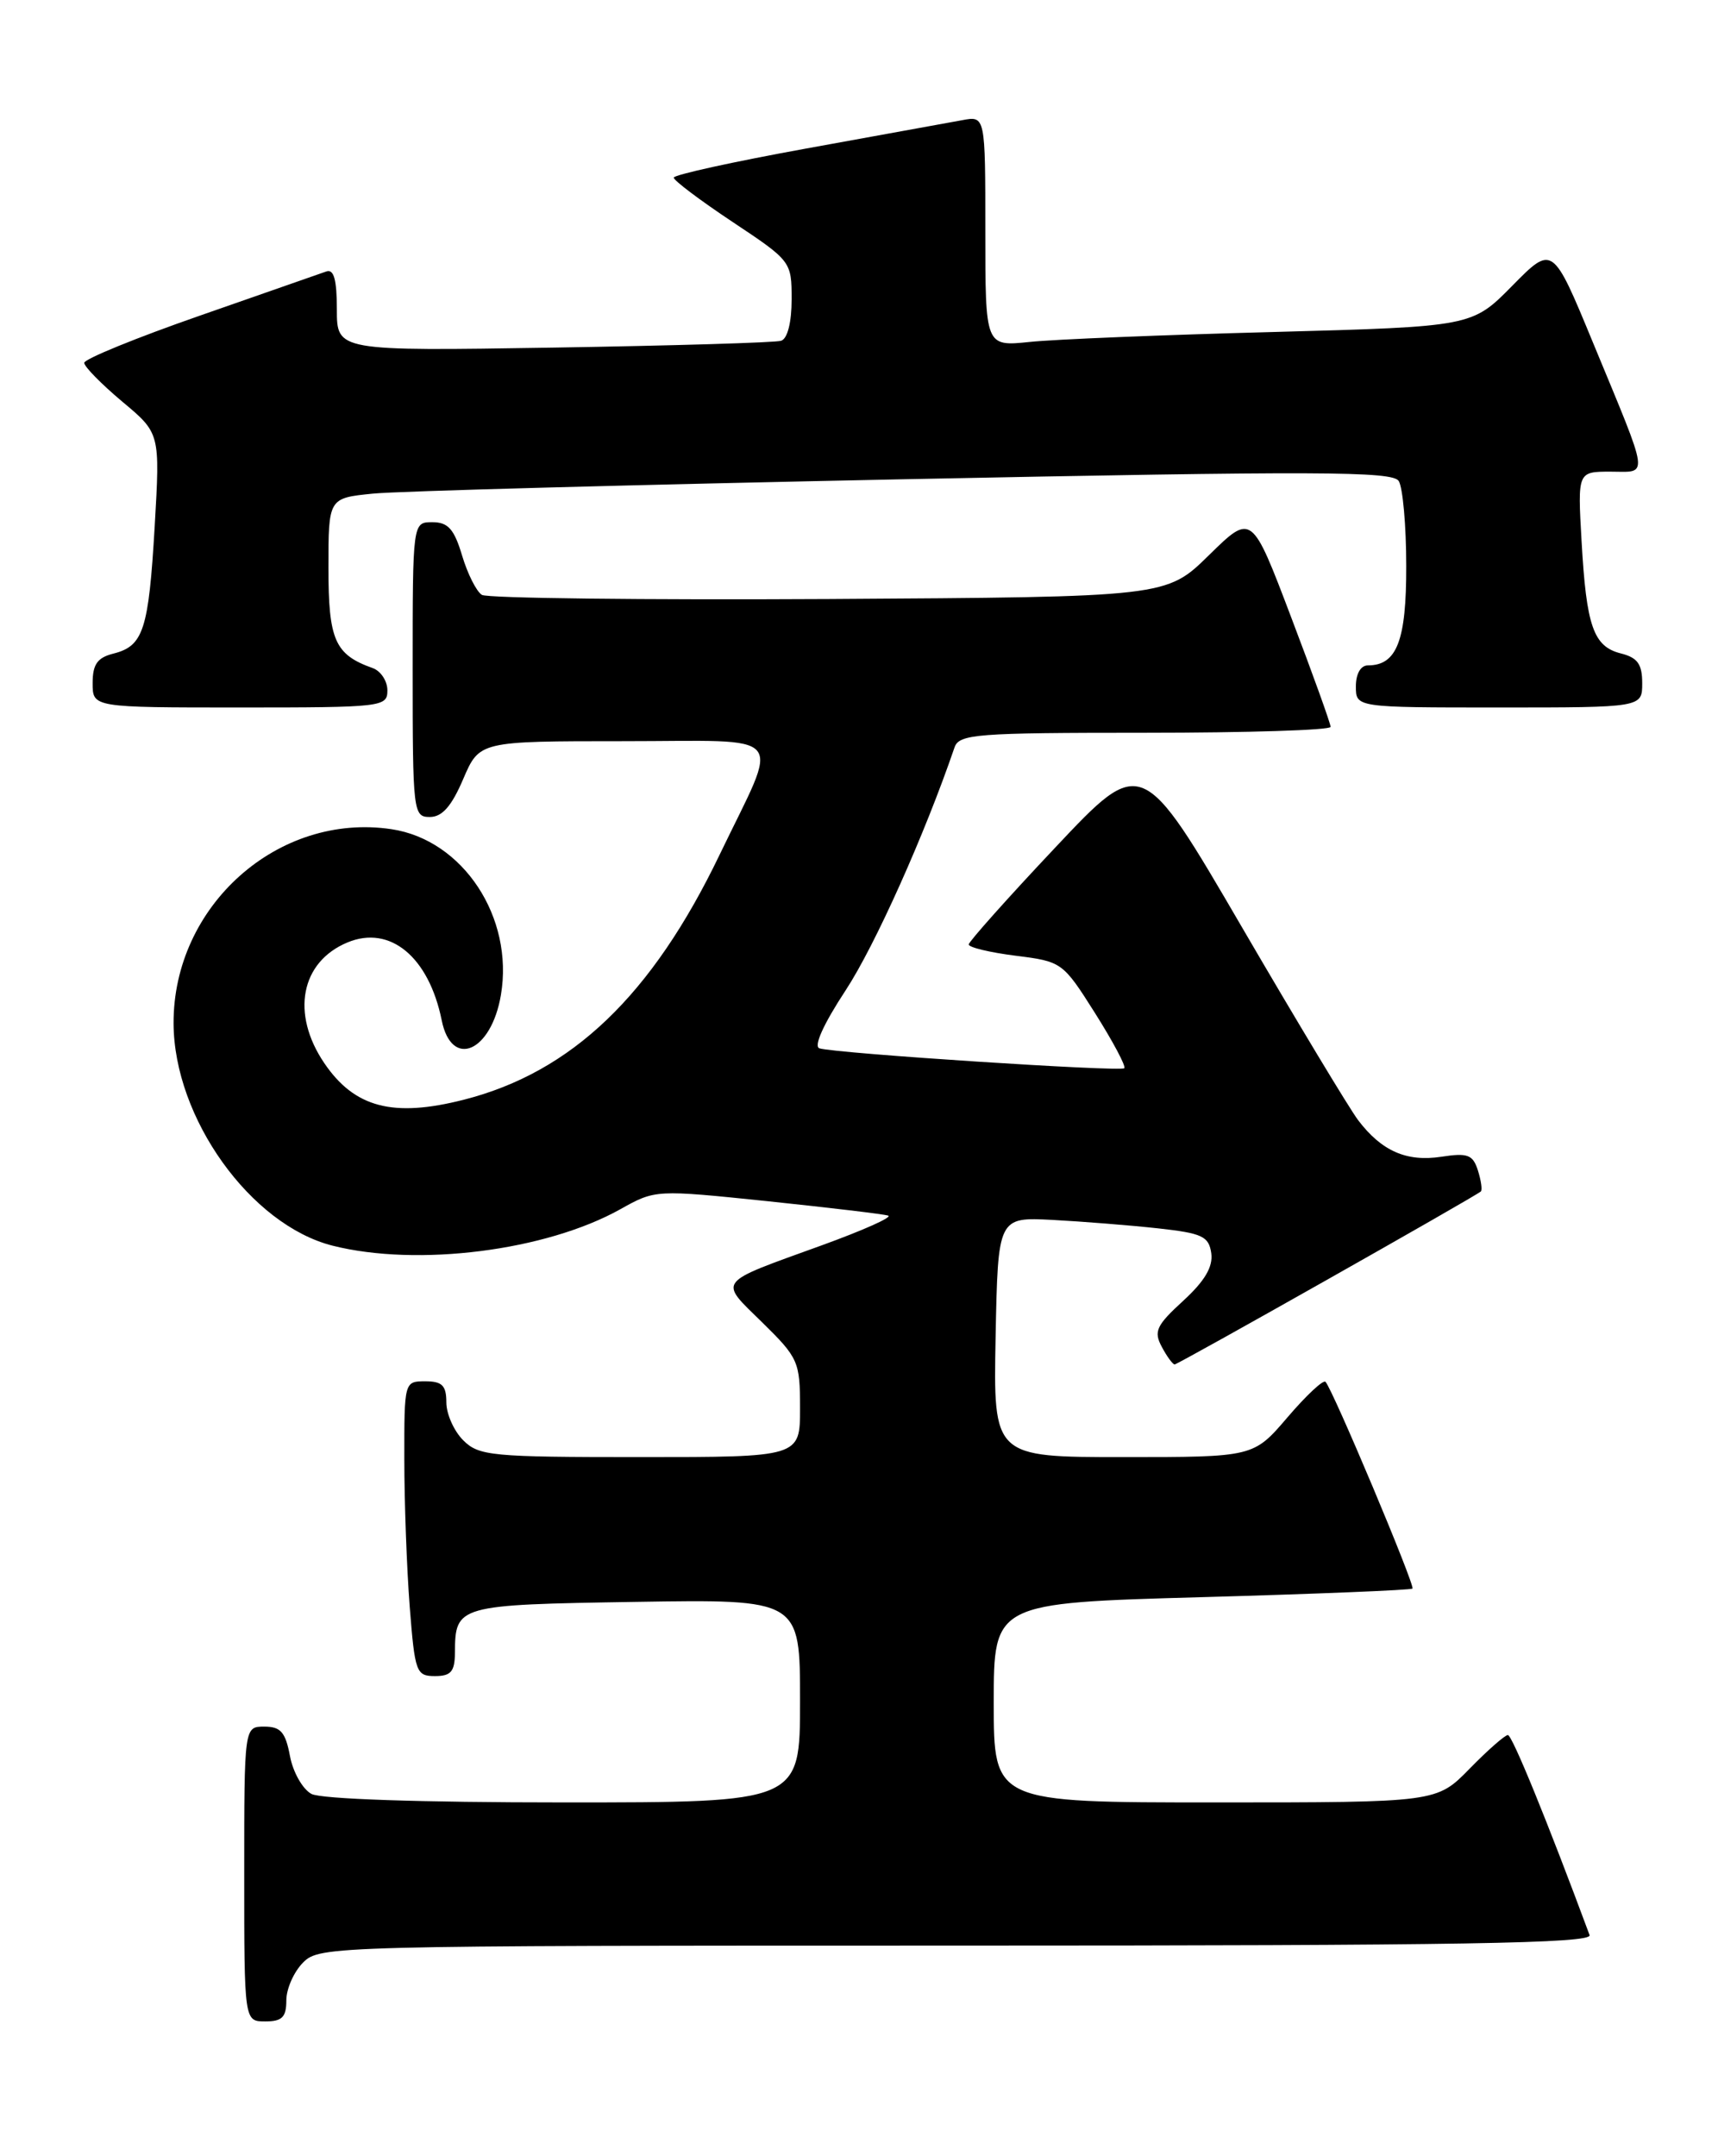 <?xml version="1.0" encoding="UTF-8" standalone="no"?>
<!DOCTYPE svg PUBLIC "-//W3C//DTD SVG 1.1//EN" "http://www.w3.org/Graphics/SVG/1.1/DTD/svg11.dtd" >
<svg xmlns="http://www.w3.org/2000/svg" xmlns:xlink="http://www.w3.org/1999/xlink" version="1.1" viewBox="0 0 204 256">
 <g >
 <path fill="currentColor"
d=" M 34.00 237.50 C 34.00 236.12 34.90 234.10 36.00 233.00 C 37.96 231.04 39.33 231.00 113.61 231.00 C 173.67 231.00 189.12 230.74 188.75 229.75 C 183.72 216.19 179.56 206.00 179.05 206.00 C 178.70 206.00 176.65 207.80 174.50 210.00 C 170.59 214.00 170.59 214.00 144.30 214.00 C 118.00 214.00 118.00 214.00 118.00 202.16 C 118.00 190.32 118.00 190.32 142.70 189.63 C 156.28 189.25 167.54 188.79 167.72 188.61 C 168.06 188.27 158.23 164.90 157.39 164.06 C 157.12 163.79 155.09 165.69 152.87 168.29 C 148.84 173.00 148.84 173.00 133.39 173.00 C 117.95 173.00 117.95 173.00 118.22 158.75 C 118.50 144.50 118.50 144.50 125.00 144.84 C 128.57 145.03 134.20 145.48 137.50 145.84 C 142.76 146.42 143.54 146.78 143.83 148.80 C 144.05 150.41 143.06 152.09 140.49 154.45 C 137.31 157.36 136.97 158.08 137.95 159.90 C 138.56 161.06 139.26 162.00 139.48 162.00 C 139.88 162.00 175.16 142.07 175.84 141.46 C 176.03 141.29 175.87 140.17 175.49 138.96 C 174.89 137.09 174.28 136.86 171.15 137.34 C 167.02 137.97 164.06 136.67 161.27 133.00 C 160.23 131.62 154.02 121.32 147.48 110.10 C 135.59 89.70 135.59 89.70 125.33 100.60 C 119.68 106.59 115.05 111.79 115.03 112.13 C 115.01 112.48 117.51 113.08 120.58 113.47 C 126.09 114.16 126.20 114.23 130.03 120.29 C 132.16 123.67 133.73 126.61 133.50 126.83 C 133.06 127.27 99.25 125.07 97.31 124.47 C 96.58 124.25 97.76 121.62 100.42 117.57 C 103.89 112.28 109.80 99.10 113.34 88.75 C 113.88 87.15 115.88 87.00 135.97 87.00 C 148.09 87.00 158.00 86.69 158.00 86.30 C 158.00 85.92 155.89 80.05 153.31 73.27 C 148.63 60.94 148.63 60.94 143.56 65.91 C 138.50 70.88 138.50 70.88 98.44 71.12 C 76.40 71.24 57.85 71.03 57.22 70.63 C 56.58 70.24 55.52 68.13 54.87 65.96 C 53.93 62.81 53.20 62.00 51.34 62.00 C 49.00 62.00 49.00 62.00 49.00 79.50 C 49.00 96.44 49.07 97.00 51.04 97.00 C 52.50 97.00 53.62 95.73 55.00 92.50 C 56.93 88.00 56.93 88.00 74.03 88.00 C 93.92 88.00 92.65 86.51 85.44 101.50 C 77.42 118.18 67.90 127.30 55.07 130.57 C 46.67 132.71 42.10 131.51 38.51 126.23 C 34.52 120.35 35.70 114.20 41.27 111.89 C 46.32 109.80 50.92 113.61 52.45 121.14 C 53.62 126.94 58.33 124.92 59.48 118.13 C 61.04 108.91 54.98 99.72 46.49 98.45 C 33.02 96.43 20.55 107.55 20.61 121.52 C 20.66 132.74 29.76 145.44 39.50 147.90 C 49.59 150.44 64.82 148.51 73.66 143.57 C 77.83 141.24 77.83 141.24 91.17 142.62 C 98.50 143.39 104.94 144.15 105.47 144.33 C 106.01 144.51 102.45 146.09 97.57 147.86 C 84.92 152.44 85.32 151.92 90.50 157.00 C 94.81 161.23 95.00 161.66 95.00 167.21 C 95.00 173.00 95.00 173.00 76.00 173.00 C 58.33 173.00 56.86 172.86 55.00 171.00 C 53.90 169.90 53.00 167.88 53.00 166.50 C 53.00 164.50 52.50 164.00 50.50 164.00 C 48.01 164.00 48.00 164.05 48.01 173.25 C 48.01 178.34 48.30 186.21 48.65 190.75 C 49.26 198.56 49.42 199.00 51.65 199.00 C 53.54 199.00 54.00 198.47 54.02 196.25 C 54.05 190.59 54.26 190.53 75.46 190.19 C 95.00 189.88 95.00 189.88 95.00 201.94 C 95.00 214.00 95.00 214.00 66.93 214.00 C 49.91 214.00 38.12 213.60 36.98 212.99 C 35.94 212.43 34.79 210.41 34.43 208.49 C 33.90 205.66 33.33 205.00 31.39 205.00 C 29.00 205.00 29.00 205.00 29.00 222.50 C 29.00 240.00 29.00 240.00 31.50 240.00 C 33.50 240.00 34.00 239.50 34.00 237.50 Z  M 46.00 81.97 C 46.00 80.85 45.21 79.66 44.25 79.32 C 39.76 77.72 39.00 76.00 39.00 67.42 C 39.00 59.14 39.00 59.14 44.25 58.61 C 47.14 58.31 75.54 57.55 107.36 56.90 C 156.49 55.91 165.35 55.94 166.09 57.11 C 166.57 57.88 166.98 62.41 166.98 67.18 C 167.00 76.07 165.87 79.00 162.43 79.00 C 161.57 79.00 161.00 80.00 161.00 81.50 C 161.00 84.00 161.00 84.00 178.00 84.00 C 195.00 84.00 195.00 84.00 195.00 81.11 C 195.00 78.85 194.45 78.08 192.46 77.58 C 189.21 76.76 188.37 74.37 187.80 64.25 C 187.33 56.00 187.33 56.00 191.23 56.00 C 195.82 56.00 195.98 57.19 189.16 40.69 C 184.36 29.07 184.36 29.07 179.57 33.93 C 174.79 38.78 174.79 38.78 151.14 39.42 C 138.14 39.76 125.14 40.29 122.25 40.60 C 117.00 41.14 117.00 41.14 117.00 27.45 C 117.00 13.75 117.00 13.75 114.25 14.27 C 112.74 14.55 104.41 16.06 95.75 17.63 C 87.09 19.20 80.00 20.76 80.00 21.09 C 80.00 21.43 83.15 23.80 87.00 26.36 C 93.95 30.98 94.00 31.05 94.00 35.54 C 94.00 38.28 93.51 40.22 92.75 40.46 C 92.06 40.68 79.91 41.04 65.75 41.27 C 40.00 41.68 40.00 41.68 40.00 36.73 C 40.00 33.21 39.64 31.91 38.75 32.23 C 38.06 32.47 31.31 34.83 23.75 37.47 C 16.19 40.10 10.00 42.63 10.00 43.08 C 10.00 43.53 12.03 45.59 14.50 47.67 C 19.01 51.43 19.01 51.43 18.37 62.47 C 17.65 74.79 17.03 76.70 13.47 77.60 C 11.56 78.08 11.00 78.87 11.00 81.11 C 11.00 84.00 11.00 84.00 28.50 84.00 C 45.42 84.00 46.00 83.93 46.00 81.97 Z "/>
</g>
</svg>